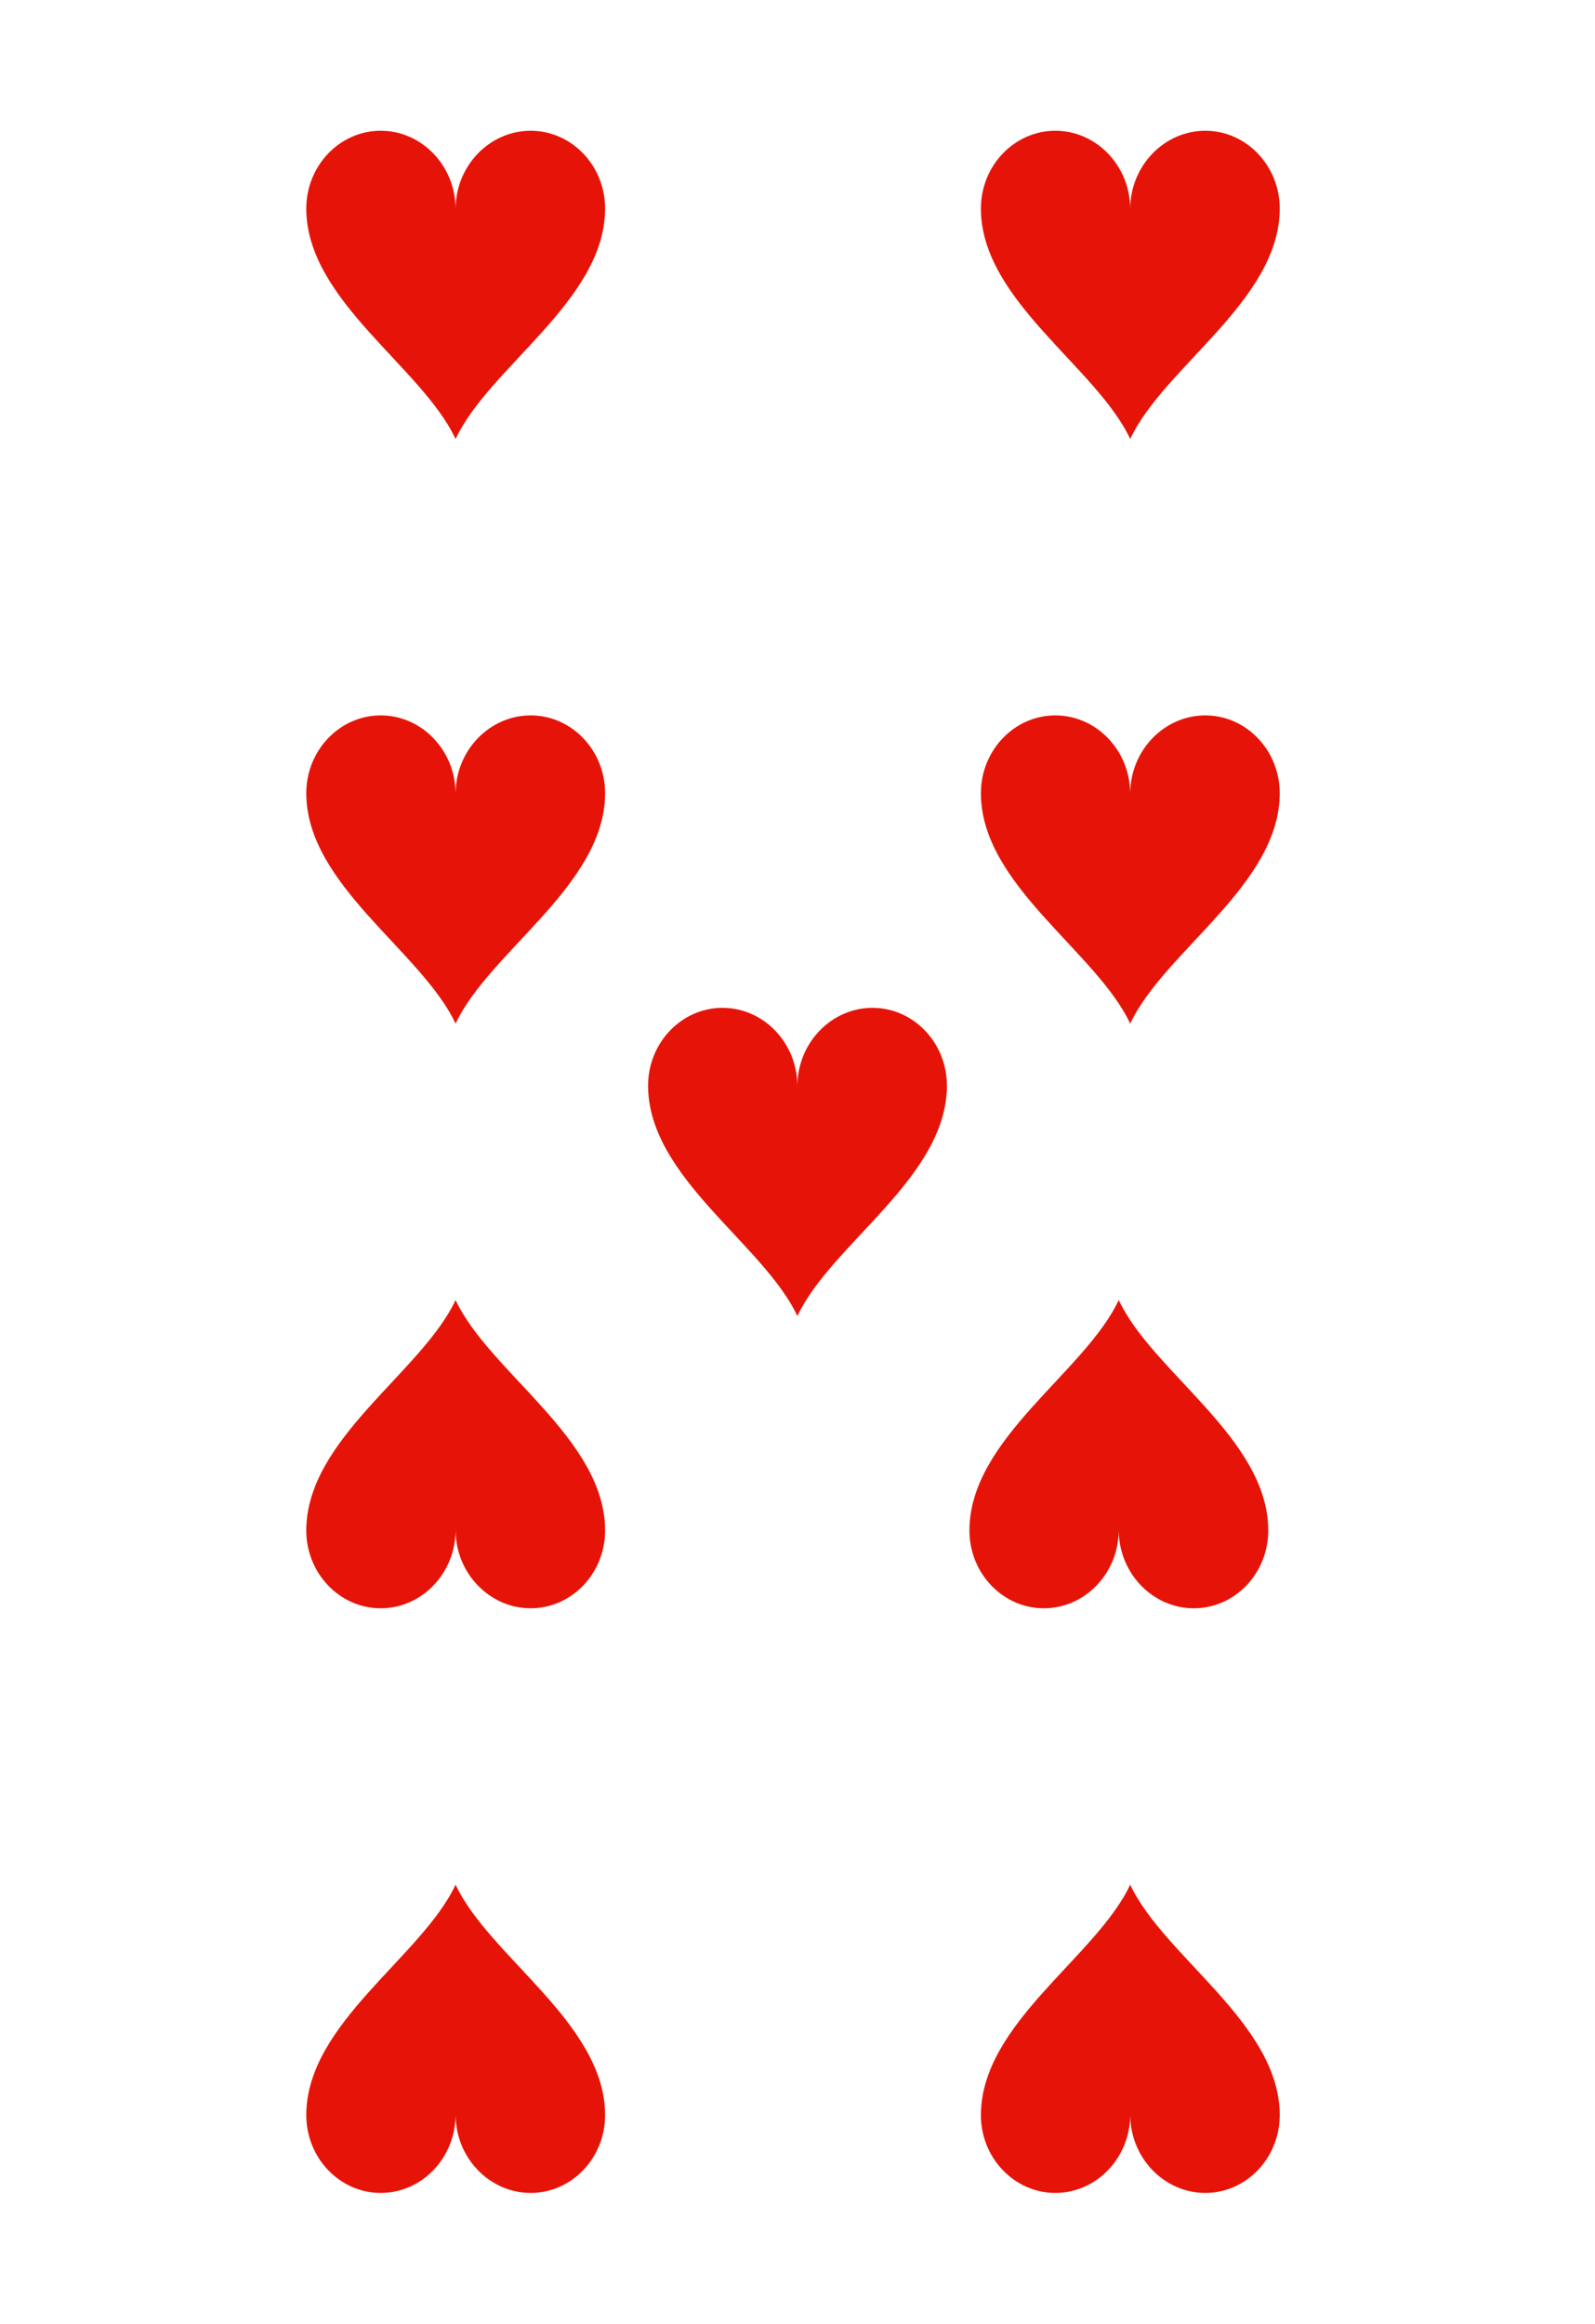 <?xml version="1.0" encoding="UTF-8" standalone="no"?>
<!-- Created with Inkscape (http://www.inkscape.org/) -->
<svg
   xmlns:svg="http://www.w3.org/2000/svg"
   xmlns="http://www.w3.org/2000/svg"
   xmlns:xlink="http://www.w3.org/1999/xlink"
   version="1.0"
   width="208"
   height="303"
   viewBox="0 0 167.086 242.667"
   id="svg2"
   xml:space="preserve"><defs
   id="defs88" />
	
<path
   d="M 75.673,105.192 C 71.366,105.202 67.863,108.884 67.891,113.401 C 67.952,122.981 79.984,129.909 83.531,137.475 C 87.078,129.909 99.135,122.981 99.195,113.401 C 99.224,108.884 95.721,105.202 91.413,105.192 C 87.105,105.184 83.543,108.85 83.531,113.376 C 83.518,108.85 79.981,105.184 75.673,105.192 z"
   id="path2170"
   style="fill:#e61408;fill-rule:nonzero;stroke:none;stroke-miterlimit:4" /><use
   transform="translate(-35.806,-91.863)"
   id="use2200"
   x="0"
   y="0"
   width="167.086"
   height="242.667"
   xlink:href="#path2170" /><use
   transform="translate(70.67,-9.0478058e-7)"
   id="use2202"
   x="0"
   y="0"
   width="167.086"
   height="242.667"
   xlink:href="#use2200" /><use
   transform="translate(-70.67,61.234)"
   id="use2204"
   x="0"
   y="0"
   width="167.086"
   height="242.667"
   xlink:href="#use2202" /><use
   transform="translate(70.67,-3.0047806e-6)"
   id="use2206"
   x="0"
   y="0"
   width="167.086"
   height="242.667"
   xlink:href="#use2204" /><path
   d="M 110.538,229.316 C 106.231,229.306 102.728,225.624 102.756,221.107 C 102.817,211.527 114.849,204.599 118.395,197.033 C 121.942,204.599 133.999,211.527 134.06,221.107 C 134.088,225.624 130.585,229.306 126.278,229.316 C 121.97,229.324 118.408,225.658 118.395,221.132 C 118.383,225.658 114.846,229.324 110.538,229.316 z"
   id="use2214"
   style="fill:#e61408;fill-rule:nonzero;stroke:none;stroke-miterlimit:4" /><use
   transform="matrix(1,0,0,-1,-35.806,334.508)"
   id="use2222"
   x="0"
   y="0"
   width="167.086"
   height="242.667"
   xlink:href="#path2170" /><use
   transform="matrix(1,0,0,-1,33.663,273.274)"
   id="use2224"
   x="0"
   y="0"
   width="167.086"
   height="242.667"
   xlink:href="#path2170" /><use
   transform="matrix(1,0,0,-1,-35.806,273.274)"
   id="use2226"
   x="0"
   y="0"
   width="167.086"
   height="242.667"
   xlink:href="#path2170" /></svg>